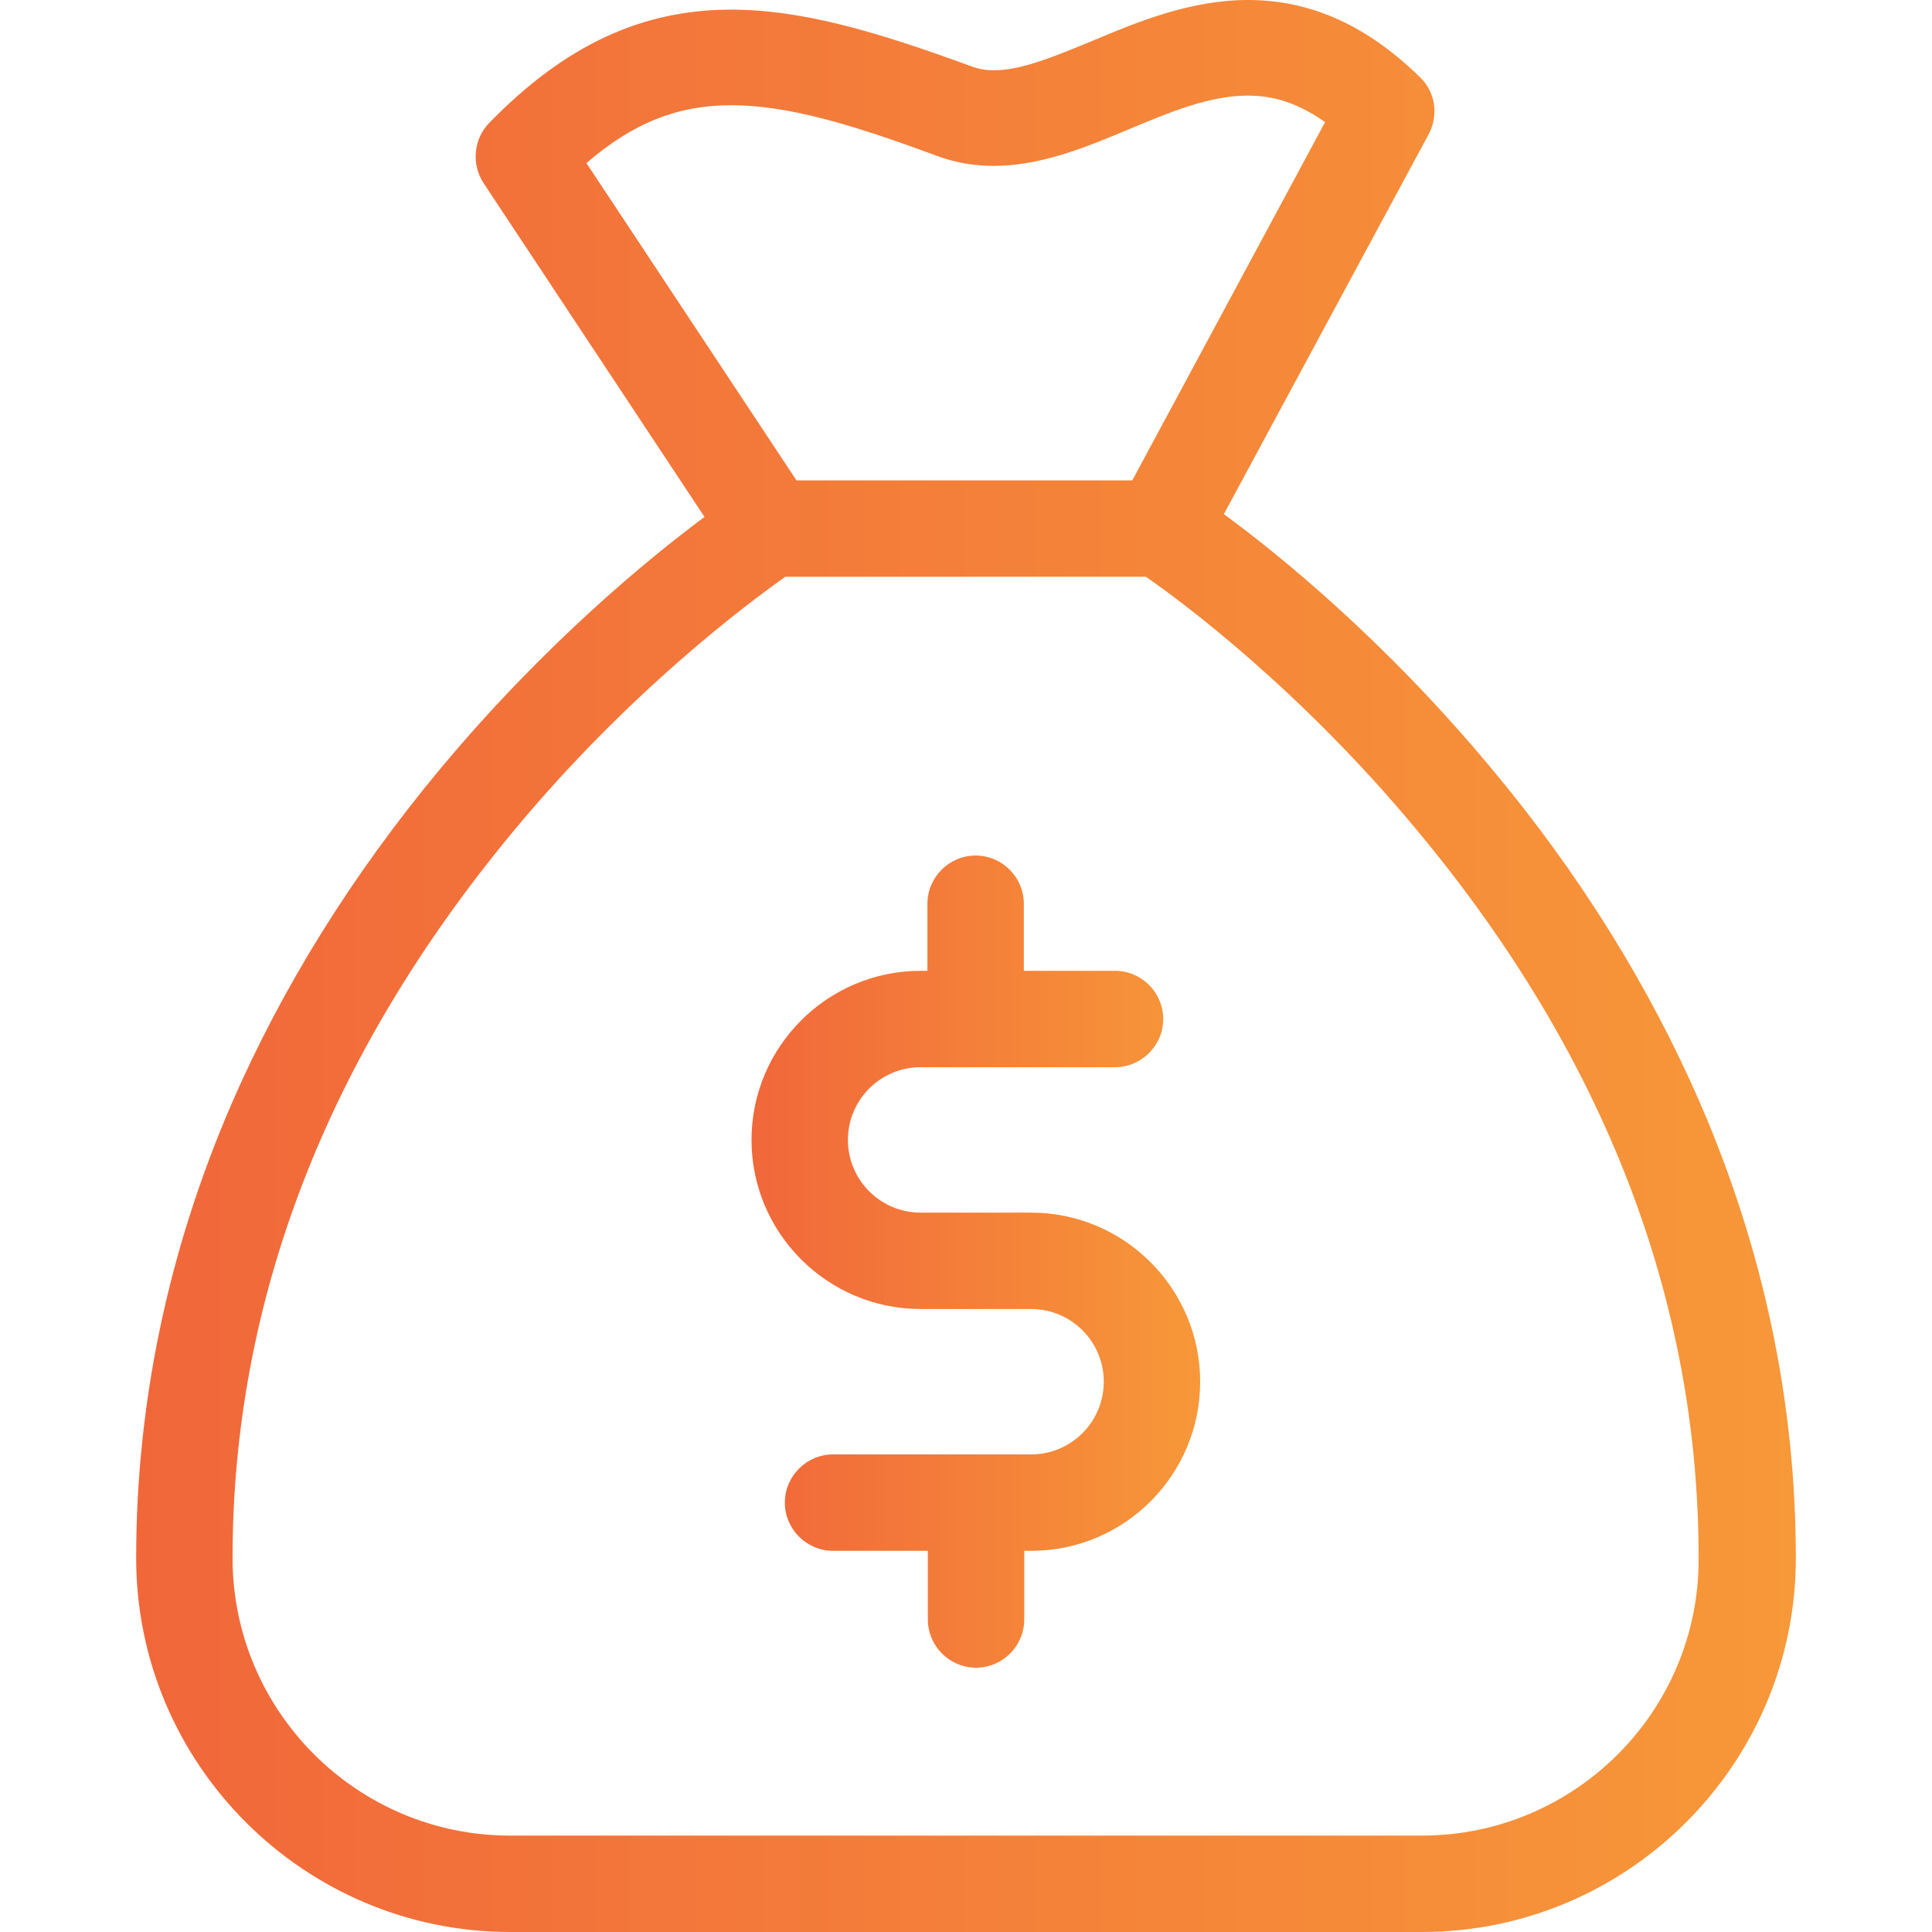 <?xml version="1.0" encoding="iso-8859-1"?>
<!-- Generator: Adobe Illustrator 19.2.0, SVG Export Plug-In . SVG Version: 6.00 Build 0)  -->
<svg version="1.1" id="Capa_1" xmlns="http://www.w3.org/2000/svg" xmlns:xlink="http://www.w3.org/1999/xlink" x="0px" y="0px"
	 viewBox="0 0 512 512" style="enable-background:new 0 0 512 512;" xml:space="preserve">
<g>
	<g>
		<linearGradient id="SVGID_1_" gradientUnits="userSpaceOnUse" x1="199.158" y1="334.343" x2="318.057" y2="334.343">
			<stop  offset="0" style="stop-color:#F1673A"/>
			<stop  offset="1" style="stop-color:#F79839"/>
		</linearGradient>
		<path style="fill:url(#SVGID_1_);" d="M273.244,321.357h-29.272c-10.644,0-19.267-8.622-19.267-19.267s8.622-19.267,19.267-19.267
			h51.519c7.025,0,12.773-5.748,12.773-12.773c0-7.025-5.748-12.773-12.773-12.773h-24.163v-17.776
			c0-7.025-5.748-12.773-12.773-12.773c-7.025,0-12.773,5.748-12.773,12.773v17.776h-1.81c-24.695,0-44.813,20.118-44.813,44.813
			s20.118,44.813,44.813,44.813h29.272c10.645,0,19.267,8.622,19.267,19.267c0,10.645-8.622,19.267-19.267,19.267h-52.477
			c-7.025,0-12.773,5.748-12.773,12.773c0,7.025,5.748,12.773,12.773,12.773h25.121v18.202c0,7.025,5.748,12.773,12.773,12.773
			c7.025,0,12.773-5.748,12.773-12.773v-18.202h2.129c0.106,0,0.213,0,0.319,0c24.482-0.319,44.175-20.331,44.175-44.813
			C318.057,341.475,297.939,321.357,273.244,321.357z"/>
		<linearGradient id="SVGID_2_" gradientUnits="userSpaceOnUse" x1="36.085" y1="256" x2="475.915" y2="256">
			<stop  offset="0" style="stop-color:#F1673A"/>
			<stop  offset="1" style="stop-color:#F79839"/>
		</linearGradient>
		<path style="fill:url(#SVGID_2_);" d="M450.581,292.404c-13.412-30.869-31.933-60.78-55.351-88.775
			c-28.314-34.062-56.522-56.842-70.892-67.38l54.287-100.697c2.661-5.003,1.81-11.177-2.342-15.115
			C362.232,6.706,347.33,0,330.724,0c-15.222,0-29.166,5.748-41.301,10.857c-9.58,3.938-18.628,7.77-25.973,7.77
			c-2.235,0-4.151-0.319-6.067-1.064C232.05,8.303,212.57,2.555,193.73,2.555c-23.844,0-44.175,9.58-64.08,30.017
			c-4.151,4.258-4.79,10.964-1.49,15.967l58.545,88.456c-14.477,10.751-42.152,33.317-69.934,66.634
			c-23.311,27.995-41.939,57.906-55.351,88.775C44.6,331.257,36.085,371.812,36.085,412.9c0,54.606,44.494,99.1,99.1,99.1h241.63
			c54.606,0,99.1-44.494,99.1-99.1C475.915,371.812,467.4,331.257,450.581,292.404z M155.41,43.217
			c12.348-10.644,24.163-15.328,38.32-15.328c15.115,0,32.146,5.109,54.819,13.519c4.684,1.703,9.686,2.555,14.796,2.555
			c12.454,0,24.376-4.896,35.766-9.686c10.964-4.577,21.395-8.941,31.508-8.941c4.896,0,11.815,0.852,20.544,7.025l-51.094,94.949
			H211.08L155.41,43.217z M376.815,486.453h-241.63c-40.556,0-73.553-32.998-73.553-73.553c0-68.231,25.015-132.95,74.192-192.346
			c31.082-37.575,62.696-60.886,72.276-67.699h95.588c9.686,6.706,41.194,30.124,72.276,67.699
			c49.284,59.396,74.192,124.008,74.192,192.346C450.368,453.455,417.37,486.453,376.815,486.453z"/>
	</g>
</g>
</svg>
